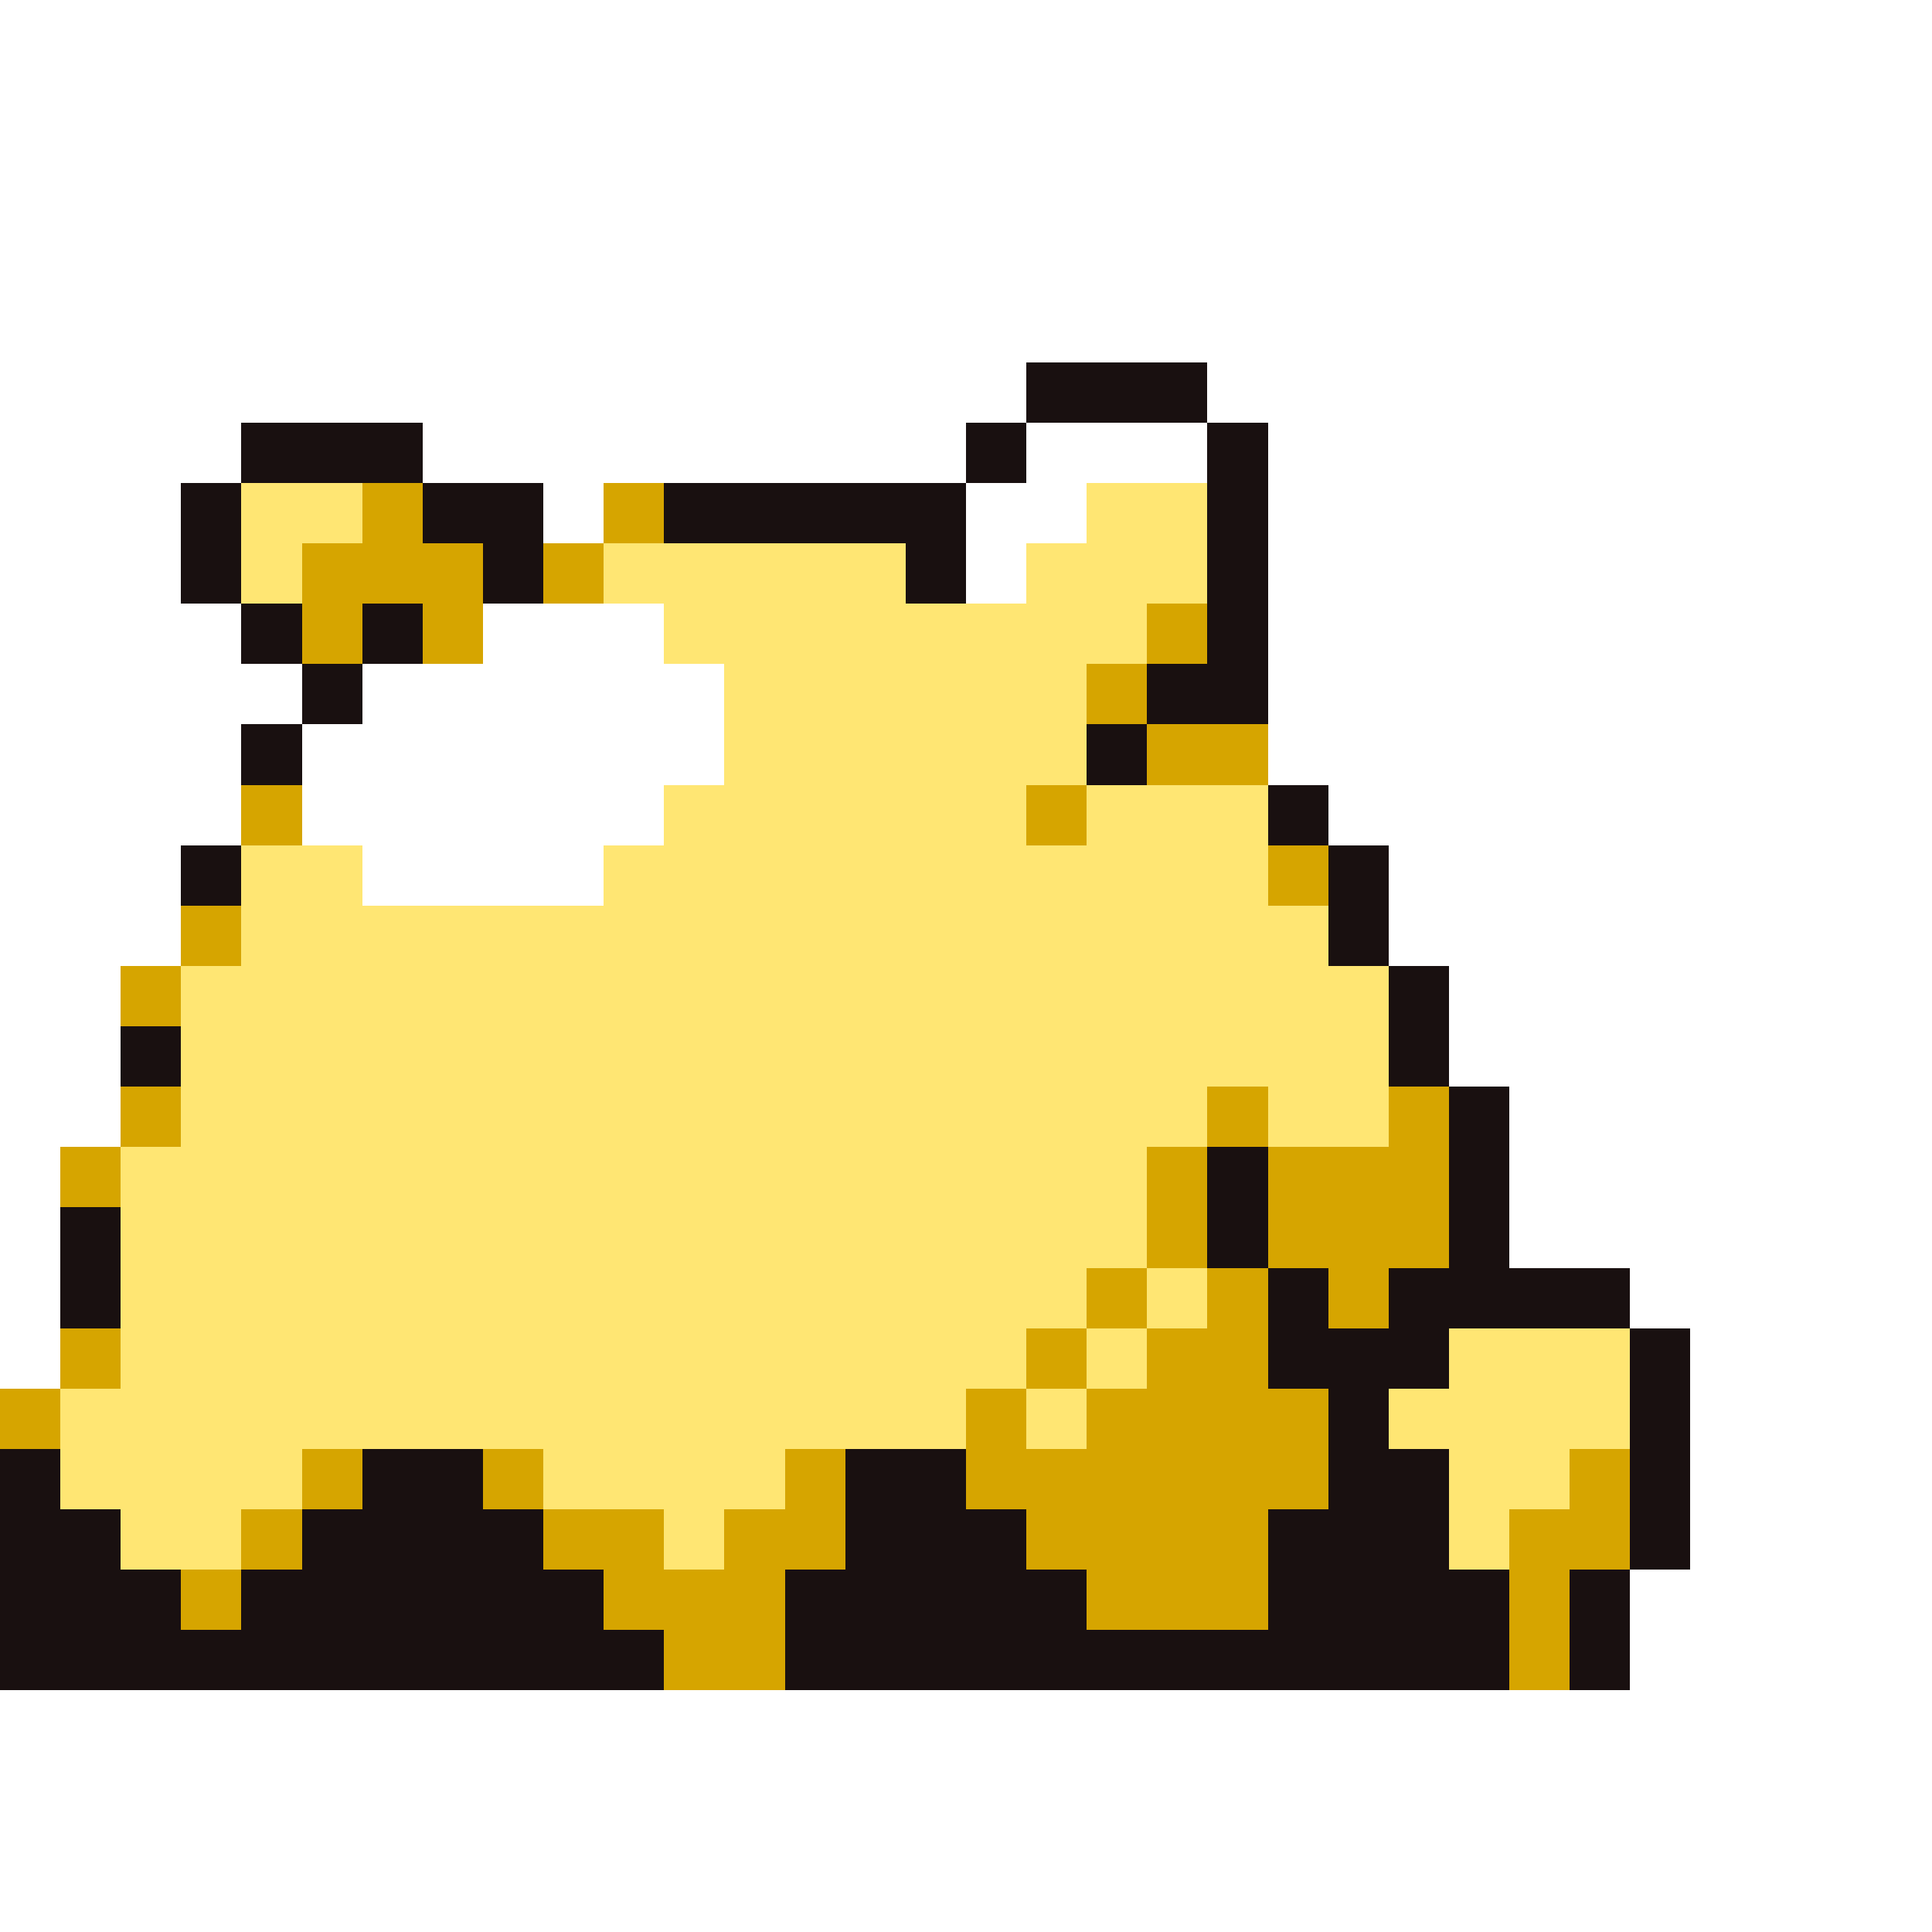 <svg xmlns="http://www.w3.org/2000/svg" viewBox="0 -0.5 32 32" shape-rendering="crispEdges">
<rect x="0" y="-0.5" width="32" height="32" fill="#808080" stroke="none"/>
<path stroke="#ffffff" d="M0 0h32M0 1h32M0 2h32M0 3h32M0 4h32M0 5h32M0 6h17M20 6h12M0 7h4M7 7h9M17 7h3M21 7h11M0 8h3M9 8h1M16 8h2M21 8h11M0 9h3M16 9h1M21 9h11M0 10h4M8 10h3M21 10h11M0 11h5M6 11h6M21 11h11M0 12h4M5 12h7M21 12h11M0 13h4M5 13h6M22 13h10M0 14h3M6 14h4M23 14h9M0 15h3M23 15h9M0 16h2M24 16h8M0 17h2M24 17h8M0 18h2M25 18h7M0 19h1M25 19h7M0 20h1M25 20h7M0 21h1M27 21h5M0 22h1M28 22h4M28 23h4M28 24h4M28 25h4M27 26h5M27 27h5M0 28h32M0 29h32M0 30h32M0 31h32" />
<path stroke="#191010" d="M17 6h3M4 7h3M16 7h1M20 7h1M3 8h1M7 8h2M11 8h5M20 8h1M3 9h1M8 9h1M15 9h1M20 9h1M4 10h1M6 10h1M20 10h1M5 11h1M19 11h2M4 12h1M18 12h1M21 13h1M3 14h1M22 14h1M22 15h1M23 16h1M2 17h1M23 17h1M24 18h1M20 19h1M24 19h1M1 20h1M20 20h1M24 20h1M1 21h1M21 21h1M23 21h4M21 22h3M27 22h1M22 23h1M27 23h1M0 24h1M6 24h2M14 24h2M22 24h2M27 24h1M0 25h2M5 25h4M14 25h3M21 25h3M27 25h1M0 26h3M4 26h6M13 26h5M21 26h4M26 26h1M0 27h11M13 27h12M26 27h1" />
<path stroke="#ffe673" d="M4 8h2M18 8h2M4 9h1M10 9h5M17 9h3M11 10h8M12 11h6M12 12h6M11 13h6M18 13h3M4 14h2M10 14h11M4 15h18M3 16h20M3 17h20M3 18h17M21 18h2M2 19h17M2 20h17M2 21h16M19 21h1M2 22h15M18 22h1M24 22h3M1 23h15M17 23h1M23 23h4M1 24h4M9 24h4M24 24h2M2 25h2M11 25h1M24 25h1" />
<path stroke="#d6a500" d="M6 8h1M10 8h1M5 9h3M9 9h1M5 10h1M7 10h1M19 10h1M18 11h1M19 12h2M4 13h1M17 13h1M21 14h1M3 15h1M2 16h1M2 18h1M20 18h1M23 18h1M1 19h1M19 19h1M21 19h3M19 20h1M21 20h3M18 21h1M20 21h1M22 21h1M1 22h1M17 22h1M19 22h2M0 23h1M16 23h1M18 23h4M5 24h1M8 24h1M13 24h1M16 24h6M26 24h1M4 25h1M9 25h2M12 25h2M17 25h4M25 25h2M3 26h1M10 26h3M18 26h3M25 26h1M11 27h2M25 27h1" />
</svg>